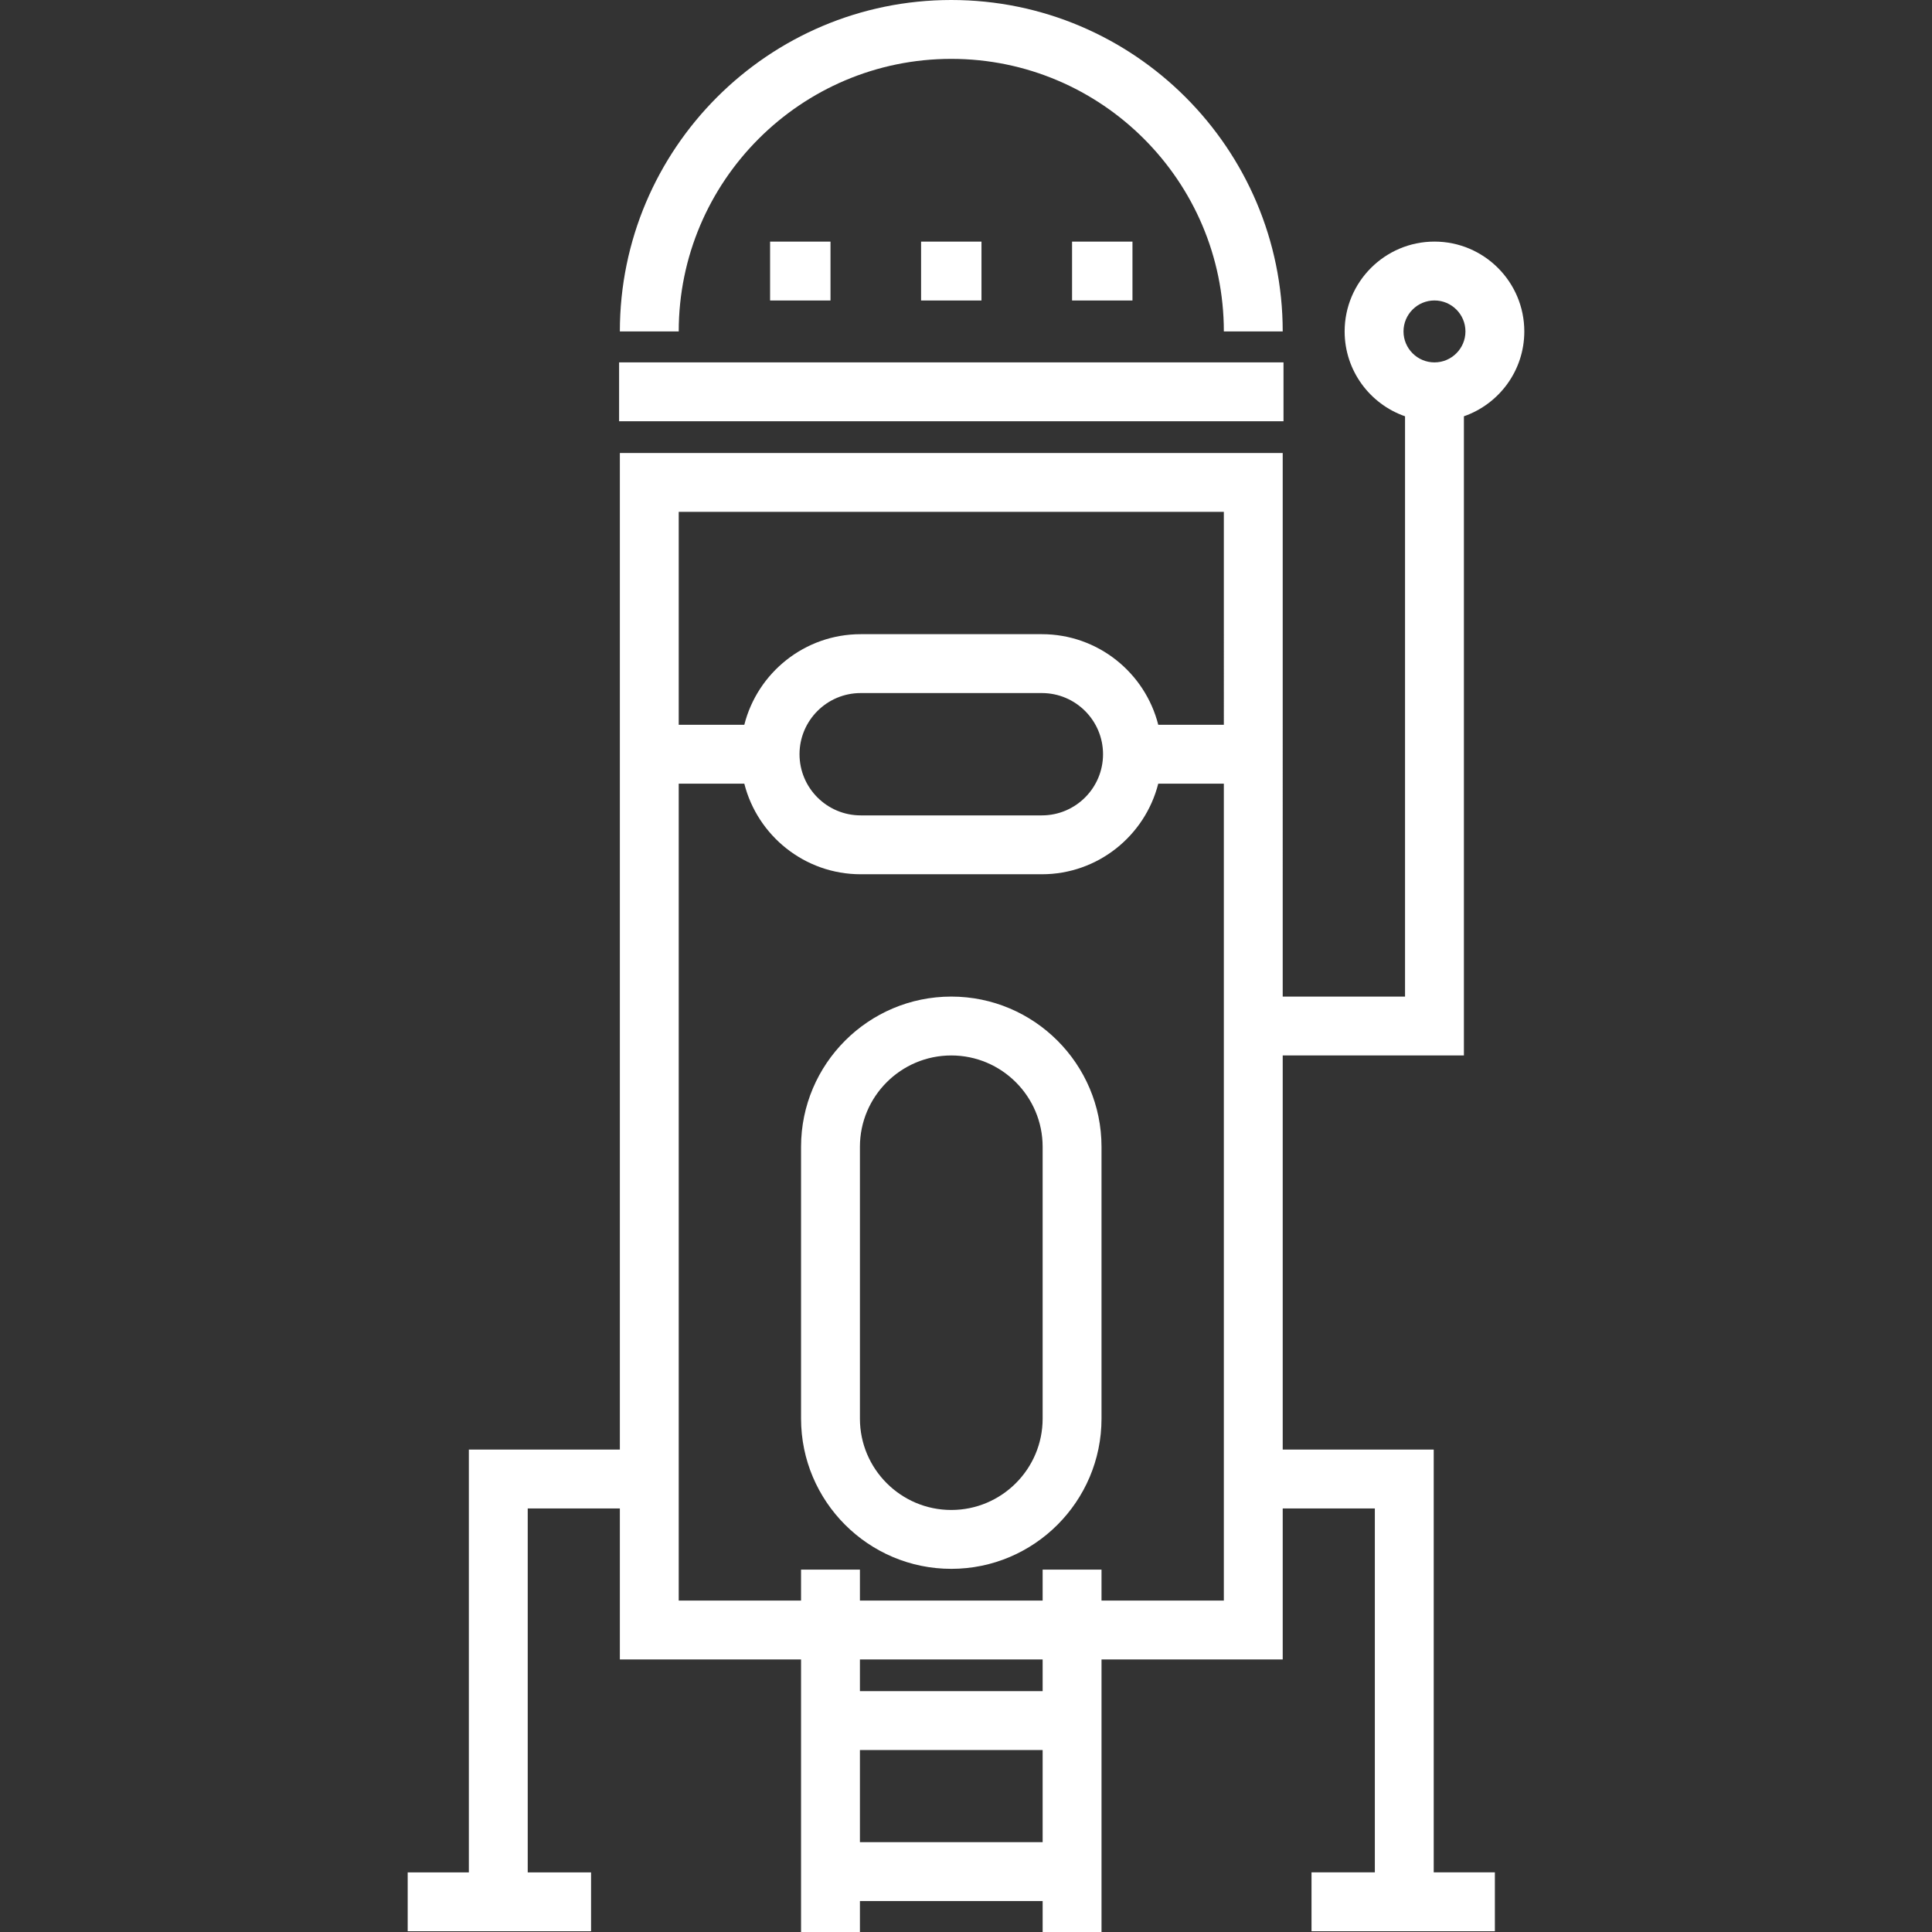 <svg version="1.1" xmlns="http://www.w3.org/2000/svg" xmlns:xlink="http://www.w3.org/1999/xlink" viewBox="0 0 512 512">
    <rect x="0" y="0" width="512" height="512" fill="#333333" stroke="none"/>
    <g fill="#fff">
        <rect x="164.069" y="96.034" width="176.072" height="15.602"/>
        <path d="M252.1,15.602c39.828,0,72.23,32.402,72.23,72.23h15.602C339.932,39.402,300.531,0,252.1,0s-87.832,39.402-87.832,87.832 h15.602C179.869,48.004,212.271,15.602,252.1,15.602z"/>
        <path d="M252.1,264.105c-21.953,0-39.813,17.86-39.813,39.813v72.028c0,21.953,17.86,39.814,39.813,39.814 s39.813-17.861,39.813-39.814v-72.028C291.912,281.965,274.052,264.105,252.1,264.105z M276.31,375.946 c0,13.351-10.861,24.212-24.211,24.212s-24.211-10.861-24.211-24.212v-72.028c0-13.35,10.861-24.211,24.211-24.211 s24.211,10.861,24.211,24.211V375.946z"/>
        <rect x="204.082" y="64.03" width="16.007" height="15.602"/>
        <rect x="244.096" y="64.03" width="16.006" height="15.602"/>
        <rect x="284.109" y="64.03" width="16.007" height="15.602"/>
        <path d="M387.951,279.706V110.32c9.306-3.237,16.006-12.091,16.006-22.487c0-13.127-10.68-23.807-23.807-23.807 s-23.807,10.68-23.807,23.807c0,10.396,6.699,19.251,16.006,22.487v153.785h-32.417V120.048H164.268v264.104h-40.017v112.045 h-16.208v15.602h48.593v-15.602h-16.783v-96.443h24.415v40.017h48.019V512h15.602v-8.206h48.423V512h15.602v-72.23h48.019 v-40.017h24.415v96.443h-16.783v15.602h48.593v-15.602h-16.208V384.151h-40.017V279.706H387.951z M371.945,87.832 c0-4.524,3.681-8.206,8.206-8.206s8.206,3.681,8.206,8.206c0,4.525-3.681,8.206-8.206,8.206S371.945,92.357,371.945,87.832z M276.31,488.193h-48.423v-24.415h48.423V488.193z M276.31,448.177h-48.423v-8.407h48.423V448.177z M291.912,424.168v-8.206 H276.31v8.206h-48.423v-8.206h-15.602v8.206h-32.417v-216.49h17.381c3.488,13.781,15.99,24.009,30.84,24.009h48.018 c14.849,0,27.353-10.229,30.84-24.009h17.381v216.49H291.912z M211.881,199.877c0-8.938,7.271-16.209,16.209-16.209h48.018 c8.938,0,16.209,7.271,16.209,16.209c0,8.938-7.271,16.208-16.209,16.208H228.09 C219.153,216.085,211.881,208.815,211.881,199.877z M324.331,192.076h-0.001h-17.381c-3.488-13.782-15.991-24.01-30.84-24.01 H228.09c-14.85,0-27.353,10.229-30.84,24.01h-17.381V135.65h144.461V192.076z"/>
    </g>
</svg>